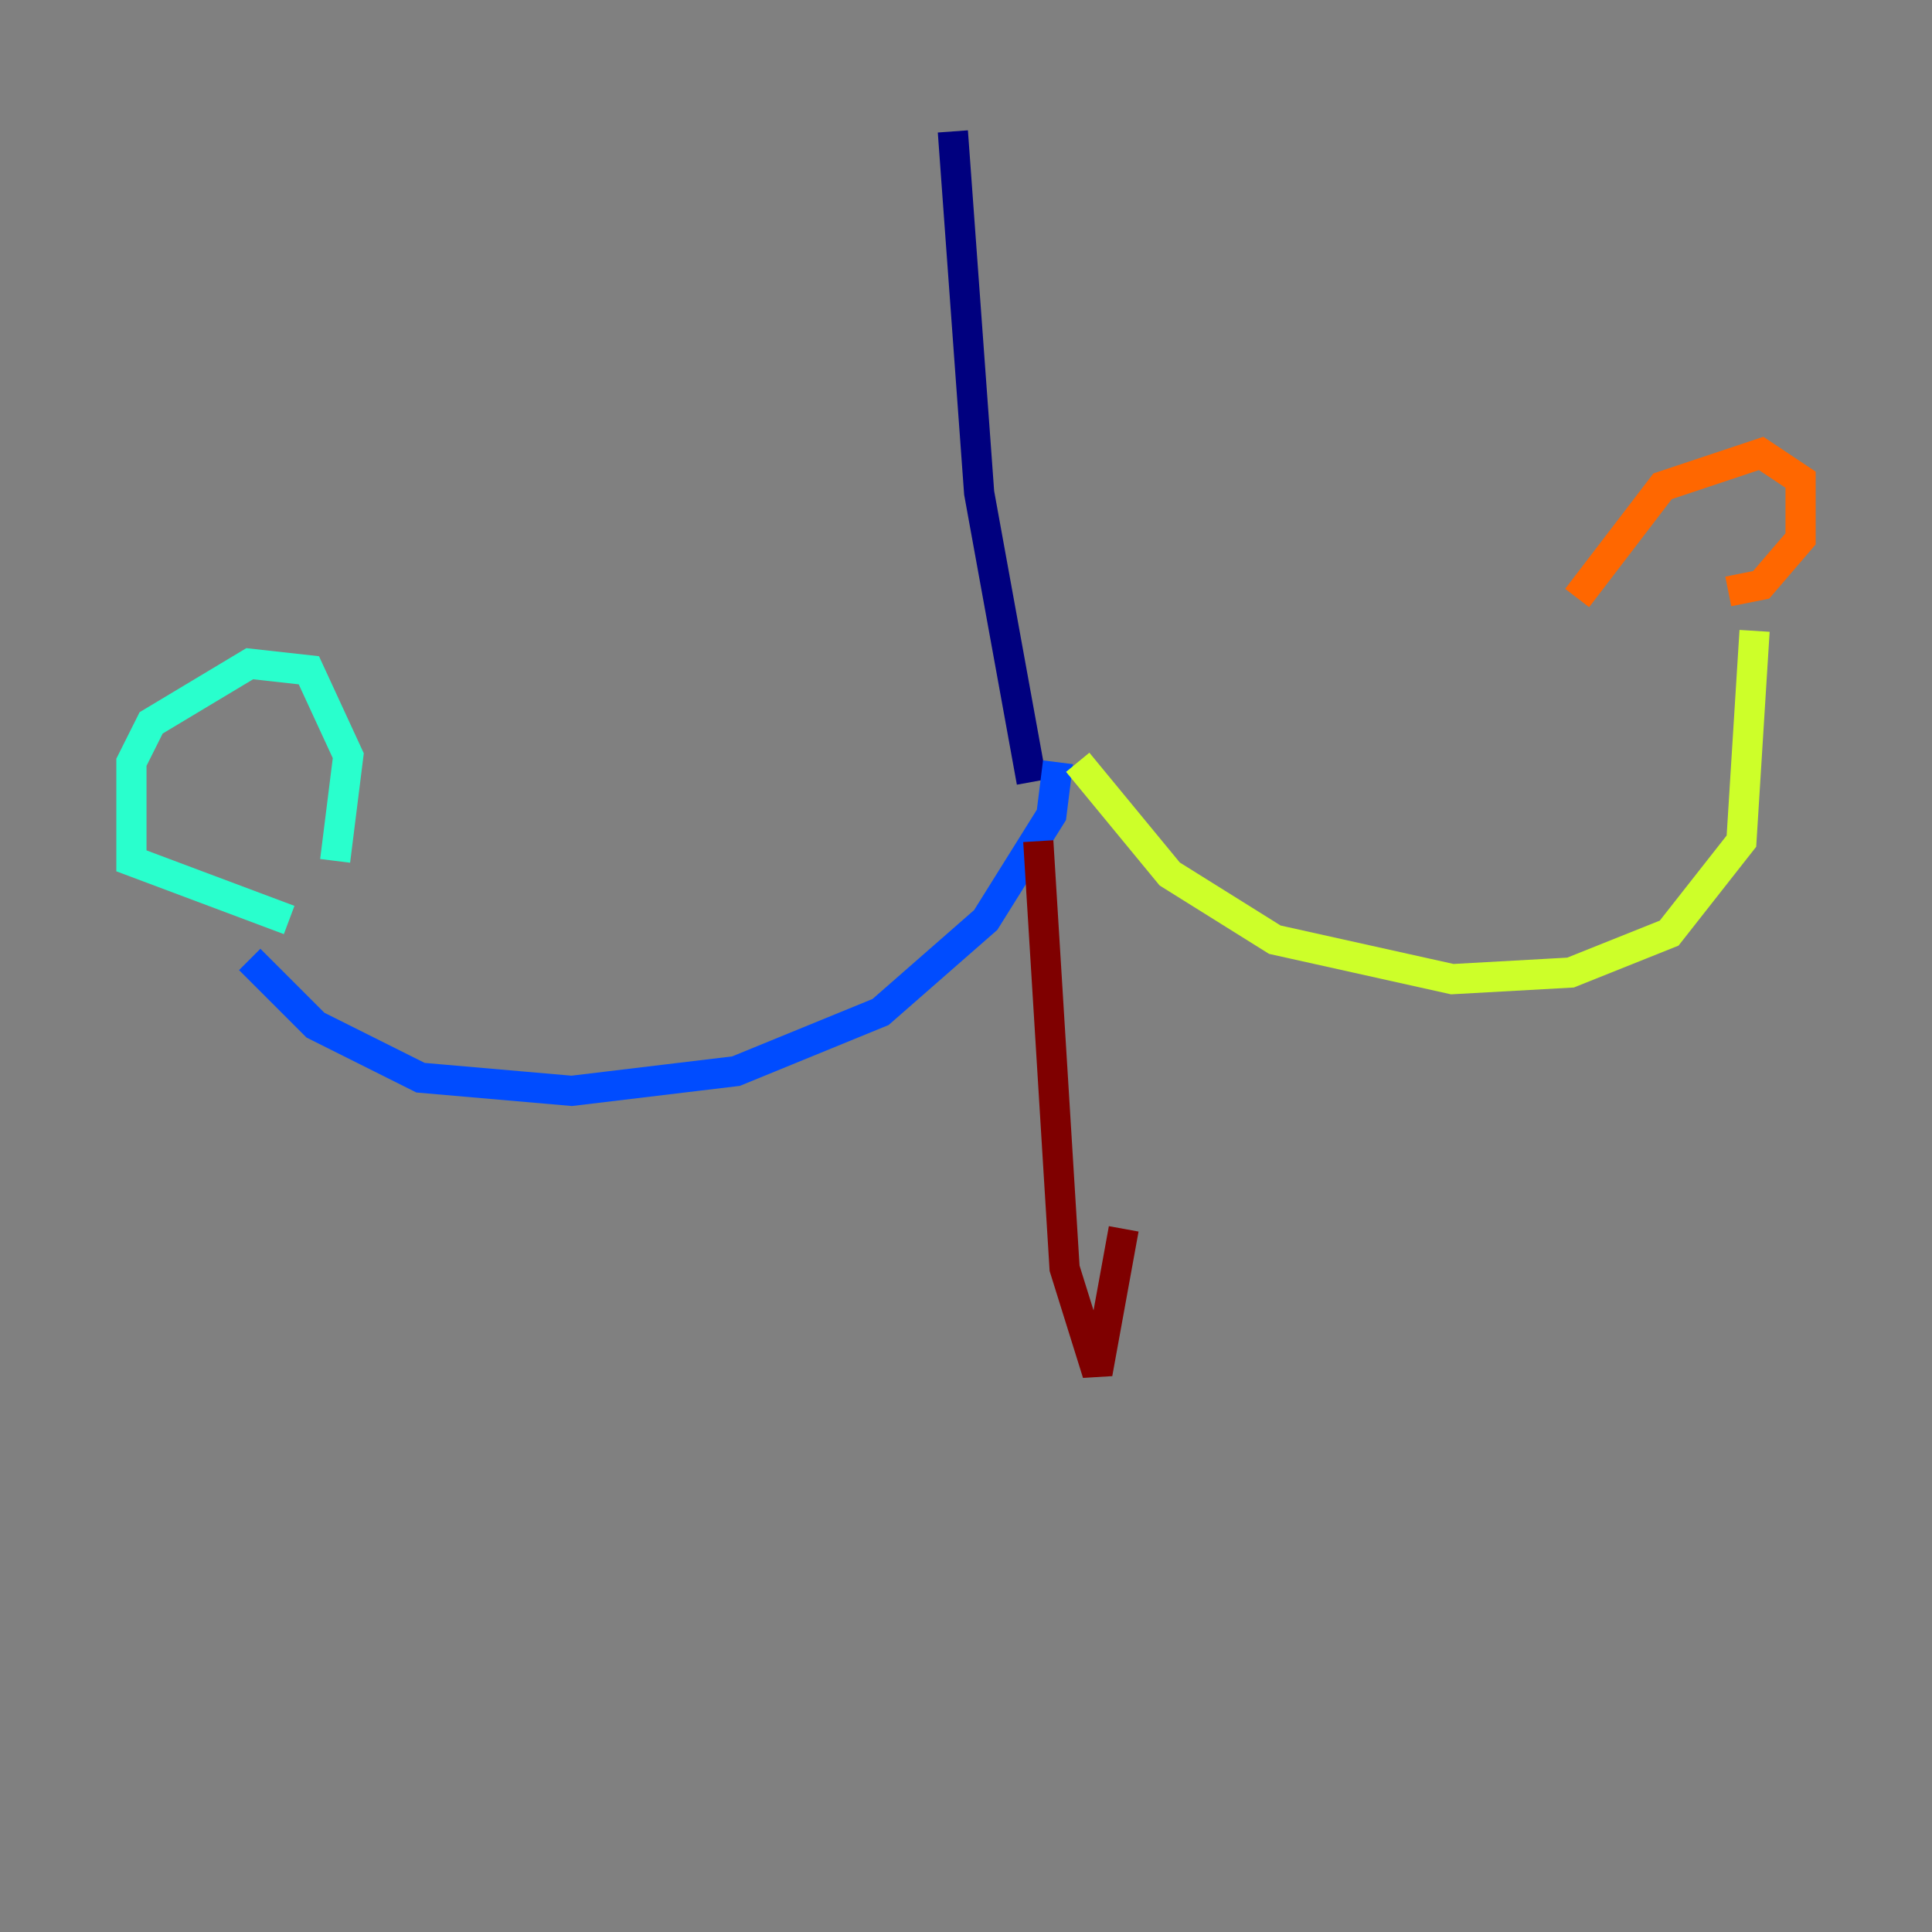 <?xml version="1.0" encoding="utf-8" ?>
<svg baseProfile="tiny" height="128" version="1.2" viewBox="0,0,128,128" width="128" xmlns="http://www.w3.org/2000/svg" xmlns:ev="http://www.w3.org/2001/xml-events" xmlns:xlink="http://www.w3.org/1999/xlink"><rect x="0" y="0" width="128" height="128" fill="#808080" stroke="none"/><defs /><polyline fill="none" points="63.129,8.707 64.871,32.653 68.354,51.809" stroke="#00007f" stroke-width="2" /><polyline fill="none" points="70.095,50.503 69.66,53.986 65.306,60.952 58.34,67.048 48.762,70.966 37.878,72.272 27.864,71.401 20.898,67.918 16.544,63.565" stroke="#004cff" stroke-width="2" /><polyline fill="none" points="19.157,60.952 8.707,57.034 8.707,50.503 10.014,47.891 16.544,43.973 20.463,44.408 23.075,50.068 22.204,57.034" stroke="#29ffcd" stroke-width="2" /><polyline fill="none" points="71.401,50.503 77.497,57.905 84.463,62.258 96.218,64.871 104.054,64.435 110.585,61.823 115.374,55.728 116.245,41.796" stroke="#cdff29" stroke-width="2" /><polyline fill="none" points="114.503,39.184 116.68,38.748 119.293,35.701 119.293,31.782 116.68,30.041 110.15,32.218 104.49,39.619" stroke="#ff6700" stroke-width="2" /><polyline fill="none" points="68.789,55.728 70.531,84.027 72.707,90.993 74.449,81.415" stroke="#7f0000" stroke-width="2" /></svg>